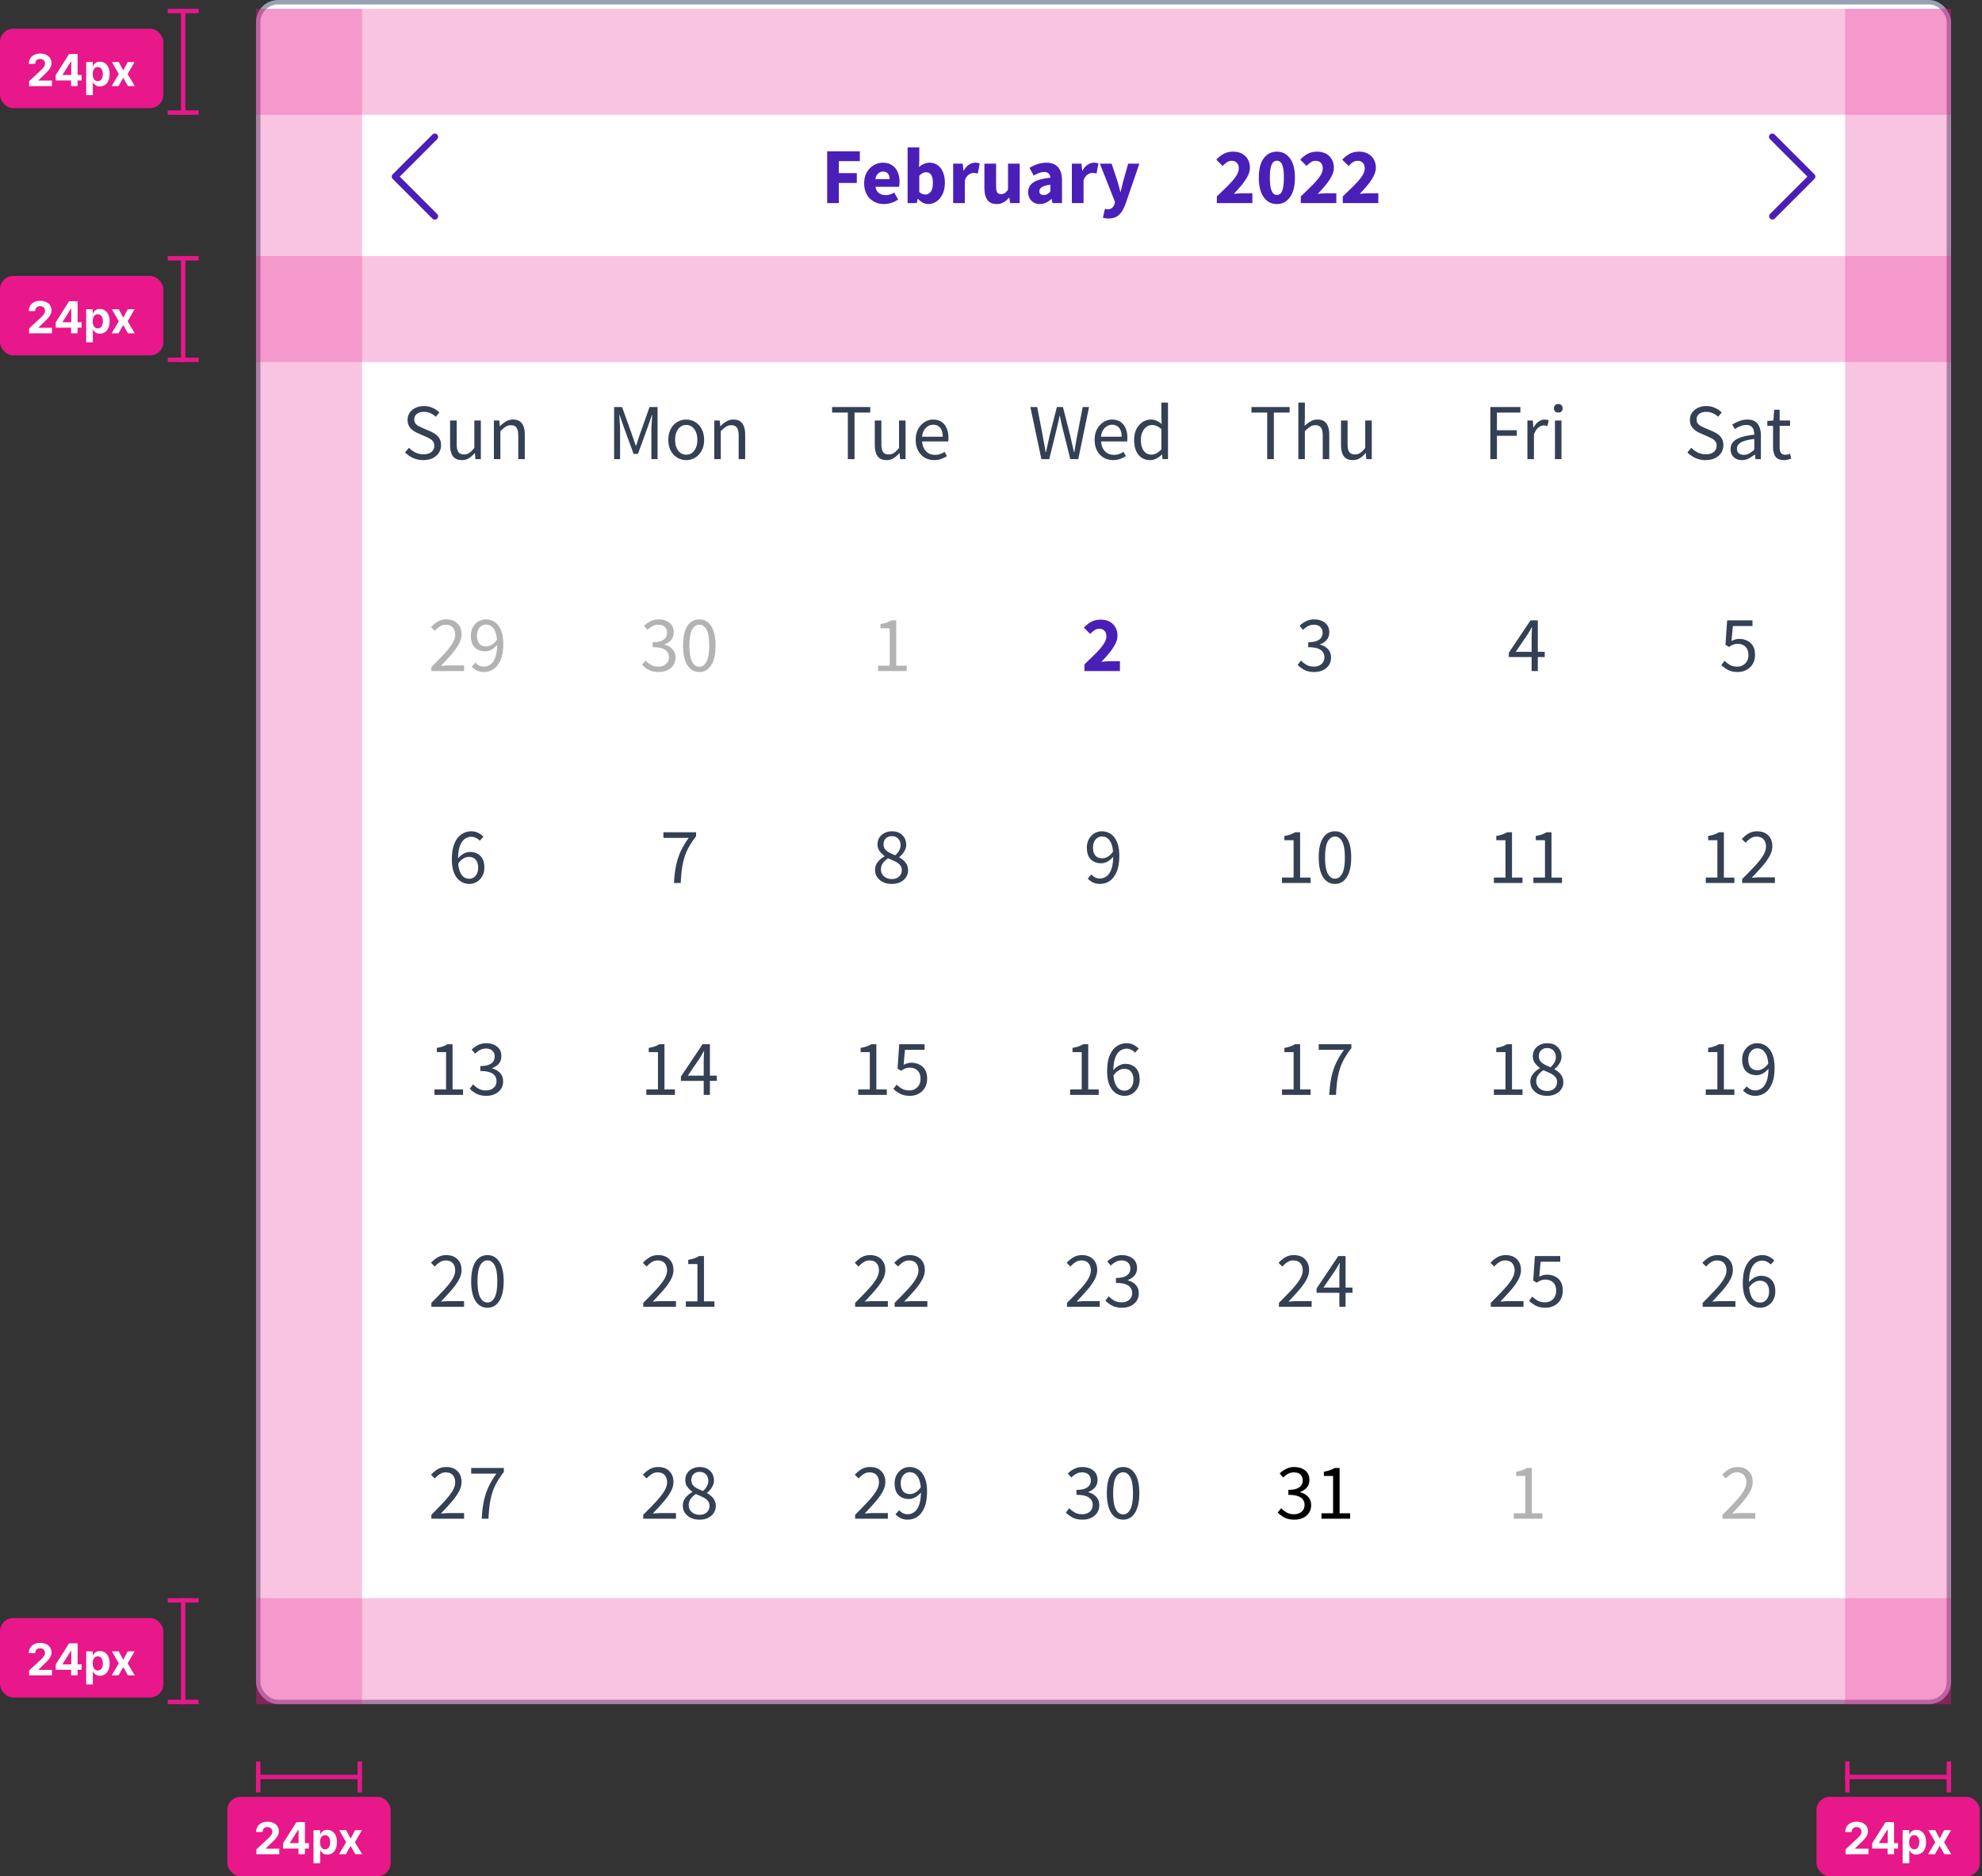 <svg width="449" height="425" viewBox="0 0 449 425" fill="none" xmlns="http://www.w3.org/2000/svg"><rect x="0" y="0" width="449" height="425" fill="#333333" stroke="none"/><rect x="58.5" y=".5" width="383" height="385" rx="4.5" fill="#fff"/><path fill-rule="evenodd" clip-rule="evenodd" d="M99.031 30.469a.75.75 0 0 1 0 1.062L90.561 40l8.47 8.469a.75.75 0 1 1-1.062 1.062l-9-9a.75.75 0 0 1 0-1.062l9-9a.751.751 0 0 1 1.062 0Z" fill="#4A1FB8"/><path d="M187.386 46V34.264h7.398v2.232h-4.752v2.718h4.068v2.232h-4.068V46h-2.646Zm12.903.216c-.852 0-1.62-.186-2.304-.558a4.078 4.078 0 0 1-1.62-1.602c-.396-.696-.594-1.536-.594-2.52 0-.972.198-1.806.594-2.502.408-.696.936-1.23 1.584-1.602a3.932 3.932 0 0 1 2.034-.576c.852 0 1.554.192 2.106.576.564.372.984.882 1.26 1.53.288.636.432 1.362.432 2.178a6.53 6.53 0 0 1-.108 1.17h-5.346c.12.648.39 1.128.81 1.44.42.3.924.45 1.512.45.636 0 1.278-.198 1.926-.594l.882 1.602a5.83 5.83 0 0 1-1.53.738c-.564.18-1.11.27-1.638.27Zm-1.98-5.652h3.222c0-.492-.12-.894-.36-1.206-.228-.324-.606-.486-1.134-.486-.408 0-.774.144-1.098.432-.324.276-.534.696-.63 1.26Zm11.98 5.652c-.396 0-.798-.096-1.206-.288a3.97 3.97 0 0 1-1.116-.882h-.072l-.216.954h-2.07V33.382h2.646v3.096l-.072 1.368a3.94 3.94 0 0 1 1.134-.72 3.01 3.01 0 0 1 1.224-.27c.72 0 1.344.186 1.872.558.528.372.93.9 1.206 1.584.288.672.432 1.464.432 2.376 0 1.02-.18 1.896-.54 2.628-.36.72-.828 1.272-1.404 1.656a3.241 3.241 0 0 1-1.818.558Zm-.612-2.16c.456 0 .846-.21 1.17-.63.324-.42.486-1.086.486-1.998 0-1.608-.516-2.412-1.548-2.412-.528 0-1.038.27-1.53.81v3.654c.24.216.48.366.72.45.24.084.474.126.702.126ZM215.928 46v-8.928h2.16l.18 1.566h.072c.324-.6.714-1.044 1.17-1.332.456-.3.912-.45 1.368-.45.252 0 .462.018.63.054.168.024.312.066.432.126l-.432 2.286a3.101 3.101 0 0 0-.972-.144c-.336 0-.69.126-1.062.378-.36.24-.66.66-.9 1.26V46h-2.646Zm9.854.216c-.972 0-1.68-.318-2.124-.954-.432-.648-.648-1.53-.648-2.646v-5.544h2.646v5.202c0 .636.09 1.08.27 1.332.18.24.462.36.846.36.336 0 .618-.078.846-.234.228-.156.474-.408.738-.756v-5.904h2.646V46h-2.16l-.198-1.242h-.054a4.81 4.81 0 0 1-1.224 1.062c-.444.264-.972.396-1.584.396Zm9.798 0c-.816 0-1.464-.258-1.944-.774-.48-.528-.72-1.17-.72-1.926 0-.936.396-1.668 1.188-2.196.792-.528 2.07-.882 3.834-1.062-.024-.396-.144-.708-.36-.936-.204-.24-.552-.36-1.044-.36-.372 0-.75.072-1.134.216a8.09 8.09 0 0 0-1.224.594l-.954-1.746a8.813 8.813 0 0 1 1.8-.846 6.333 6.333 0 0 1 2.016-.324c1.14 0 2.016.33 2.628.99.612.66.918 1.674.918 3.042V46h-2.16l-.18-.918h-.072a5.392 5.392 0 0 1-1.206.828 3.13 3.13 0 0 1-1.386.306Zm.9-2.052c.3 0 .558-.066.774-.198.228-.144.456-.33.684-.558v-1.566c-.936.12-1.584.312-1.944.576-.36.252-.54.552-.54.9 0 .288.09.504.27.648.192.132.444.198.756.198ZM242.822 46v-8.928h2.16l.18 1.566h.072c.324-.6.714-1.044 1.17-1.332.456-.3.912-.45 1.368-.45.252 0 .462.018.63.054.168.024.312.066.432.126l-.432 2.286a3.101 3.101 0 0 0-.972-.144c-.336 0-.69.126-1.062.378-.36.24-.66.66-.9 1.26V46h-2.646Zm8.285 3.492c-.264 0-.498-.018-.702-.054a7.604 7.604 0 0 1-.558-.126l.468-2.016c.084.012.18.03.288.054.108.036.21.054.306.054.444 0 .786-.108 1.026-.324.24-.216.42-.498.54-.846l.126-.468-3.438-8.694h2.664l1.278 3.834c.132.408.252.822.36 1.242.108.42.222.852.342 1.296h.072l.288-1.26c.108-.432.216-.858.324-1.278l1.08-3.834h2.538l-3.096 9.018c-.276.744-.582 1.368-.918 1.872-.336.516-.744.9-1.224 1.152-.468.252-1.056.378-1.764.378ZM275.666 46v-1.512c.972-.924 1.83-1.758 2.574-2.502.756-.756 1.344-1.446 1.764-2.07.42-.636.63-1.224.63-1.764 0-.564-.15-.99-.45-1.278-.288-.3-.678-.45-1.17-.45-.408 0-.78.12-1.116.36a5.77 5.77 0 0 0-.918.81l-1.44-1.422c.564-.6 1.14-1.05 1.728-1.35.588-.312 1.29-.468 2.106-.468.756 0 1.416.15 1.98.45a3.21 3.21 0 0 1 1.314 1.278c.324.54.486 1.176.486 1.908 0 .636-.18 1.29-.54 1.962-.348.66-.798 1.326-1.35 1.998-.552.66-1.14 1.314-1.764 1.962.288-.036.612-.066.972-.09.36-.036.672-.054.936-.054h2.304V46h-8.046Zm13.596.216c-1.224 0-2.214-.51-2.97-1.53-.744-1.02-1.116-2.502-1.116-4.446s.372-3.408 1.116-4.392c.756-.996 1.746-1.494 2.97-1.494 1.224 0 2.208.498 2.952 1.494.756.984 1.134 2.448 1.134 4.392 0 1.944-.378 3.426-1.134 4.446-.744 1.02-1.728 1.53-2.952 1.53Zm0-2.052c.3 0 .57-.108.81-.324.24-.228.426-.624.558-1.188.144-.564.216-1.368.216-2.412 0-1.044-.072-1.842-.216-2.394-.132-.552-.318-.93-.558-1.134a1.218 1.218 0 0 0-.81-.306c-.288 0-.552.102-.792.306-.24.204-.432.582-.576 1.134-.144.552-.216 1.35-.216 2.394s.072 1.848.216 2.412c.144.564.336.96.576 1.188.24.216.504.324.792.324ZM294.686 46v-1.512c.972-.924 1.83-1.758 2.574-2.502.756-.756 1.344-1.446 1.764-2.07.42-.636.63-1.224.63-1.764 0-.564-.15-.99-.45-1.278-.288-.3-.678-.45-1.17-.45-.408 0-.78.12-1.116.36a5.77 5.77 0 0 0-.918.81l-1.44-1.422c.564-.6 1.14-1.05 1.728-1.35.588-.312 1.29-.468 2.106-.468.756 0 1.416.15 1.98.45a3.21 3.21 0 0 1 1.314 1.278c.324.54.486 1.176.486 1.908 0 .636-.18 1.29-.54 1.962-.348.66-.798 1.326-1.35 1.998-.552.66-1.14 1.314-1.764 1.962.288-.036.612-.066.972-.09.36-.036.672-.054.936-.054h2.304V46h-8.046Zm9.509 0v-1.512c.972-.924 1.83-1.758 2.574-2.502.756-.756 1.344-1.446 1.764-2.07.42-.636.63-1.224.63-1.764 0-.564-.15-.99-.45-1.278-.288-.3-.678-.45-1.17-.45-.408 0-.78.12-1.116.36a5.77 5.77 0 0 0-.918.81l-1.44-1.422c.564-.6 1.14-1.05 1.728-1.35.588-.312 1.29-.468 2.106-.468.756 0 1.416.15 1.98.45a3.21 3.21 0 0 1 1.314 1.278c.324.54.486 1.176.486 1.908 0 .636-.18 1.29-.54 1.962-.348.66-.798 1.326-1.35 1.998-.552.66-1.14 1.314-1.764 1.962.288-.036.612-.066.972-.09.36-.036.672-.054.936-.054h2.304V46h-8.046Z" fill="#4A1FB8"/><path fill-rule="evenodd" clip-rule="evenodd" d="M400.969 30.469a.747.747 0 0 1 .818-.163.747.747 0 0 1 .244.163l9 9a.75.75 0 0 1 0 1.062l-9 9a.752.752 0 0 1-1.062-1.062L409.44 40l-8.471-8.469a.75.75 0 0 1 0-1.062Z" fill="#4A1FB8"/><path d="M95.896 104.216a5.65 5.65 0 0 1-2.304-.468 6.07 6.07 0 0 1-1.836-1.278l.9-1.044c.42.444.912.804 1.476 1.08.576.264 1.17.396 1.782.396.78 0 1.386-.174 1.818-.522.432-.36.648-.828.648-1.404 0-.408-.09-.732-.27-.972a2.073 2.073 0 0 0-.702-.612 10.774 10.774 0 0 0-.99-.504l-1.692-.738a6.426 6.426 0 0 1-1.116-.612 3.391 3.391 0 0 1-.918-.972c-.24-.396-.36-.882-.36-1.458 0-.6.156-1.134.468-1.602.324-.48.768-.852 1.332-1.116.564-.276 1.2-.414 1.908-.414s1.362.138 1.962.414c.6.264 1.11.612 1.53 1.044l-.81.972a4.022 4.022 0 0 0-1.206-.81c-.432-.204-.924-.306-1.476-.306-.66 0-1.194.156-1.602.468-.396.312-.594.732-.594 1.26 0 .372.096.684.288.936.204.24.456.438.756.594.3.156.606.3.918.432l1.674.72c.456.192.864.426 1.224.702.372.264.666.594.882.99.216.384.324.87.324 1.458 0 .624-.162 1.194-.486 1.71-.324.504-.786.906-1.386 1.206-.6.3-1.314.45-2.142.45Zm8.751 0c-.924 0-1.602-.288-2.034-.864-.432-.588-.648-1.44-.648-2.556v-5.544h1.494v5.346c0 .816.126 1.41.378 1.782.264.372.684.558 1.26.558a2.15 2.15 0 0 0 1.206-.342c.36-.24.744-.618 1.152-1.134v-6.21h1.476V104h-1.224l-.126-1.368h-.054c-.408.48-.84.864-1.296 1.152-.456.288-.984.432-1.584.432Zm7.235-.216v-8.748h1.224l.126 1.26h.054c.42-.42.864-.768 1.332-1.044a2.994 2.994 0 0 1 1.602-.432c.924 0 1.596.294 2.016.882.432.576.648 1.422.648 2.538V104h-1.476v-5.346c0-.816-.132-1.41-.396-1.782-.264-.372-.684-.558-1.26-.558-.444 0-.846.114-1.206.342-.348.228-.744.564-1.188 1.008V104h-1.476Zm27.238 0V92.192h1.8l2.268 6.3c.144.408.282.822.414 1.242l.432 1.224h.072c.144-.408.276-.816.396-1.224.132-.42.27-.834.414-1.242l2.232-6.3h1.818V104h-1.404v-6.498c0-.528.024-1.11.072-1.746.048-.648.09-1.23.126-1.746h-.072l-.936 2.682-2.232 6.12h-.99l-2.232-6.12-.936-2.682h-.072c.036.516.072 1.098.108 1.746.048.636.072 1.218.072 1.746V104h-1.35Zm16.336.216c-.708 0-1.374-.18-1.998-.54-.612-.36-1.11-.882-1.494-1.566-.372-.684-.558-1.506-.558-2.466 0-.984.186-1.818.558-2.502.384-.684.882-1.206 1.494-1.566.624-.36 1.29-.54 1.998-.54.72 0 1.386.18 1.998.54.612.36 1.104.882 1.476 1.566.384.684.576 1.518.576 2.502 0 .96-.192 1.782-.576 2.466-.372.684-.864 1.206-1.476 1.566a3.87 3.87 0 0 1-1.998.54Zm0-1.224c.756 0 1.362-.306 1.818-.918.468-.624.702-1.434.702-2.43 0-1.008-.234-1.824-.702-2.448-.456-.624-1.062-.936-1.818-.936-.744 0-1.35.312-1.818.936-.468.624-.702 1.44-.702 2.448 0 .996.234 1.806.702 2.43.468.612 1.074.918 1.818.918ZM161.81 104v-8.748h1.224l.126 1.26h.054c.42-.42.864-.768 1.332-1.044a2.994 2.994 0 0 1 1.602-.432c.924 0 1.596.294 2.016.882.432.576.648 1.422.648 2.538V104h-1.476v-5.346c0-.816-.132-1.41-.396-1.782-.264-.372-.684-.558-1.26-.558-.444 0-.846.114-1.206.342-.348.228-.744.564-1.188 1.008V104h-1.476Zm30.258 0V93.452h-3.564v-1.26h8.64v1.26h-3.564V104h-1.512Zm8.788.216c-.924 0-1.602-.288-2.034-.864-.432-.588-.648-1.44-.648-2.556v-5.544h1.494v5.346c0 .816.126 1.41.378 1.782.264.372.684.558 1.26.558a2.15 2.15 0 0 0 1.206-.342c.36-.24.744-.618 1.152-1.134v-6.21h1.476V104h-1.224l-.126-1.368h-.054c-.408.48-.84.864-1.296 1.152-.456.288-.984.432-1.584.432Zm10.781 0c-.78 0-1.488-.18-2.124-.54a4.008 4.008 0 0 1-1.512-1.584c-.372-.684-.558-1.5-.558-2.448 0-.96.186-1.782.558-2.466.384-.684.876-1.212 1.476-1.584.6-.372 1.23-.558 1.89-.558 1.116 0 1.974.372 2.574 1.116.612.744.918 1.74.918 2.988a6.1 6.1 0 0 1-.018.468c0 .144-.012.27-.036.378h-5.904c.06.924.348 1.662.864 2.214.528.552 1.212.828 2.052.828.42 0 .804-.06 1.152-.18.36-.132.702-.3 1.026-.504l.522.972c-.372.24-.798.45-1.278.63-.468.18-1.002.27-1.602.27Zm-2.754-5.292h4.68c0-.888-.192-1.56-.576-2.016-.372-.468-.9-.702-1.584-.702-.612 0-1.164.24-1.656.72-.48.468-.768 1.134-.864 1.998ZM235.916 104l-2.502-11.808h1.548l1.242 6.426c.108.636.222 1.272.342 1.908.12.636.234 1.272.342 1.908h.072c.132-.636.27-1.272.414-1.908.144-.648.282-1.284.414-1.908l1.638-6.426h1.368l1.638 6.426c.144.624.288 1.26.432 1.908l.432 1.908h.072l.324-1.908c.108-.648.222-1.284.342-1.908l1.242-6.426h1.44L244.268 104h-1.8l-1.782-7.11c-.108-.456-.21-.9-.306-1.332a67.114 67.114 0 0 0-.27-1.35h-.072c-.084.456-.18.906-.288 1.35-.108.432-.21.876-.306 1.332l-1.746 7.11h-1.782Zm16.256.216c-.78 0-1.488-.18-2.124-.54a4.008 4.008 0 0 1-1.512-1.584c-.372-.684-.558-1.5-.558-2.448 0-.96.186-1.782.558-2.466.384-.684.876-1.212 1.476-1.584.6-.372 1.23-.558 1.89-.558 1.116 0 1.974.372 2.574 1.116.612.744.918 1.74.918 2.988a6.1 6.1 0 0 1-.018.468c0 .144-.012.27-.036.378h-5.904c.06.924.348 1.662.864 2.214.528.552 1.212.828 2.052.828.42 0 .804-.06 1.152-.18.36-.132.702-.3 1.026-.504l.522.972c-.372.24-.798.45-1.278.63-.468.18-1.002.27-1.602.27Zm-2.754-5.292h4.68c0-.888-.192-1.56-.576-2.016-.372-.468-.9-.702-1.584-.702-.612 0-1.164.24-1.656.72-.48.468-.768 1.134-.864 1.998Zm11.126 5.292c-1.092 0-1.968-.396-2.628-1.188-.66-.804-.99-1.932-.99-3.384 0-.948.174-1.764.522-2.448.36-.696.828-1.23 1.404-1.602a3.443 3.443 0 0 1 1.872-.558c.504 0 .942.09 1.314.27.372.18.75.426 1.134.738l-.072-1.494v-3.366h1.494V104h-1.224l-.126-1.026h-.054c-.336.336-.732.63-1.188.882-.456.24-.942.36-1.458.36Zm.324-1.242c.768 0 1.512-.402 2.232-1.206v-4.572c-.372-.336-.732-.57-1.08-.702a2.624 2.624 0 0 0-1.044-.216 2.08 2.08 0 0 0-1.278.432c-.372.276-.672.666-.9 1.17-.228.492-.342 1.074-.342 1.746 0 1.044.21 1.866.63 2.466.42.588 1.014.882 1.782.882Zm26.2 1.026V93.452h-3.564v-1.26h8.64v1.26h-3.564V104h-1.512Zm7.058 0V91.184h1.476v3.492l-.054 1.8c.42-.396.858-.732 1.314-1.008a2.994 2.994 0 0 1 1.602-.432c.924 0 1.596.294 2.016.882.432.576.648 1.422.648 2.538V104h-1.476v-5.346c0-.816-.132-1.41-.396-1.782-.264-.372-.684-.558-1.26-.558-.444 0-.846.114-1.206.342-.348.228-.744.564-1.188 1.008V104h-1.476Zm12.347.216c-.924 0-1.602-.288-2.034-.864-.432-.588-.648-1.44-.648-2.556v-5.544h1.494v5.346c0 .816.126 1.41.378 1.782.264.372.684.558 1.26.558a2.15 2.15 0 0 0 1.206-.342c.36-.24.744-.618 1.152-1.134v-6.21h1.476V104h-1.224l-.126-1.368h-.054c-.408.48-.84.864-1.296 1.152-.456.288-.984.432-1.584.432ZM337.62 104V92.192h6.804v1.26h-5.31v3.996h4.5v1.26h-4.5V104h-1.494Zm8.399 0v-8.748h1.224l.126 1.584h.054c.3-.552.666-.99 1.098-1.314.432-.324.894-.486 1.386-.486.348 0 .66.06.936.18l-.288 1.296a3.329 3.329 0 0 0-.396-.108 2.35 2.35 0 0 0-.45-.036c-.372 0-.762.15-1.17.45-.396.3-.744.822-1.044 1.566V104h-1.476Zm6.24 0v-8.748h1.476V104h-1.476Zm.756-10.548c-.288 0-.528-.084-.72-.252-.18-.18-.27-.42-.27-.72 0-.288.09-.522.27-.702.192-.18.432-.27.72-.27s.522.09.702.27c.192.18.288.414.288.702 0 .3-.096.54-.288.72-.18.168-.414.252-.702.252Zm33.381 10.764a5.65 5.65 0 0 1-2.304-.468 6.07 6.07 0 0 1-1.836-1.278l.9-1.044c.42.444.912.804 1.476 1.08.576.264 1.17.396 1.782.396.78 0 1.386-.174 1.818-.522.432-.36.648-.828.648-1.404 0-.408-.09-.732-.27-.972a2.073 2.073 0 0 0-.702-.612 10.774 10.774 0 0 0-.99-.504l-1.692-.738a6.426 6.426 0 0 1-1.116-.612 3.391 3.391 0 0 1-.918-.972c-.24-.396-.36-.882-.36-1.458 0-.6.156-1.134.468-1.602.324-.48.768-.852 1.332-1.116.564-.276 1.2-.414 1.908-.414s1.362.138 1.962.414c.6.264 1.11.612 1.53 1.044l-.81.972a4.022 4.022 0 0 0-1.206-.81c-.432-.204-.924-.306-1.476-.306-.66 0-1.194.156-1.602.468-.396.312-.594.732-.594 1.26 0 .372.096.684.288.936.204.24.456.438.756.594.3.156.606.3.918.432l1.674.72c.456.192.864.426 1.224.702.372.264.666.594.882.99.216.384.324.87.324 1.458 0 .624-.162 1.194-.486 1.71-.324.504-.786.906-1.386 1.206-.6.3-1.314.45-2.142.45Zm8.211 0c-.732 0-1.344-.216-1.836-.648-.48-.444-.72-1.056-.72-1.836 0-.96.426-1.692 1.278-2.196.864-.516 2.226-.876 4.086-1.08a3.45 3.45 0 0 0-.162-1.062 1.523 1.523 0 0 0-.54-.81c-.252-.216-.618-.324-1.098-.324-.504 0-.978.096-1.422.288-.444.192-.84.408-1.188.648l-.576-1.026a9.08 9.08 0 0 1 1.494-.756 4.969 4.969 0 0 1 1.944-.378c1.068 0 1.842.33 2.322.99.48.648.72 1.518.72 2.61V104h-1.224l-.126-1.044h-.054c-.408.336-.858.63-1.35.882a3.28 3.28 0 0 1-1.548.378Zm.432-1.188c.42 0 .816-.102 1.188-.306a6.67 6.67 0 0 0 1.188-.864v-2.43c-1.452.18-2.472.45-3.06.81-.576.36-.864.822-.864 1.386 0 .492.15.852.45 1.08.3.216.666.324 1.098.324Zm9.13 1.188c-.936 0-1.59-.27-1.962-.81-.36-.54-.54-1.242-.54-2.106v-4.842h-1.296v-1.116l1.368-.09.18-2.448h1.242v2.448h2.358v1.206h-2.358v4.86c0 .54.096.96.288 1.26.204.288.558.432 1.062.432.156 0 .324-.024.504-.072l.486-.162.288 1.116c-.24.084-.504.156-.792.216a3.269 3.269 0 0 1-.828.108Z" fill="#344054"/><path d="M97.72 152v-.882c1.152-1.152 2.13-2.16 2.934-3.024.804-.876 1.416-1.662 1.836-2.358.42-.708.63-1.368.63-1.98 0-.66-.18-1.2-.54-1.62-.36-.42-.906-.63-1.638-.63-.48 0-.924.138-1.332.414-.408.264-.78.588-1.116.972l-.846-.846c.48-.528.99-.948 1.53-1.26.552-.324 1.2-.486 1.944-.486 1.068 0 1.908.312 2.52.936.612.612.918 1.428.918 2.448 0 .72-.204 1.452-.612 2.196-.396.732-.948 1.506-1.656 2.322-.696.804-1.5 1.68-2.412 2.628l.972-.072c.336-.024.654-.036.954-.036h3.33V152H97.72Zm10.333-8.01c0 .744.174 1.338.522 1.782.36.432.894.648 1.602.648.384 0 .786-.12 1.206-.36.432-.24.834-.63 1.206-1.17-.096-1.116-.36-1.962-.792-2.538-.432-.588-1.014-.882-1.746-.882-.552 0-1.026.234-1.422.702-.384.456-.576 1.062-.576 1.818Zm1.584 8.226c-.612 0-1.152-.114-1.62-.342a4.262 4.262 0 0 1-1.152-.864l.828-.936c.24.276.522.498.846.666.336.168.684.252 1.044.252.54 0 1.038-.156 1.494-.468.456-.312.822-.828 1.098-1.548.288-.72.438-1.692.45-2.916-.36.456-.78.816-1.26 1.08-.48.264-.96.396-1.44.396-.984 0-1.776-.294-2.376-.882-.588-.6-.882-1.488-.882-2.664 0-.732.156-1.374.468-1.926.312-.552.72-.984 1.224-1.296a3.21 3.21 0 0 1 1.692-.468c.756 0 1.434.204 2.034.612.6.408 1.068 1.02 1.404 1.836.348.816.522 1.842.522 3.078 0 1.536-.21 2.772-.63 3.708-.408.936-.942 1.62-1.602 2.052-.66.42-1.374.63-2.142.63Zm39.611 0c-.912 0-1.674-.162-2.286-.486-.612-.336-1.11-.714-1.494-1.134l.756-.972c.348.36.756.678 1.224.954.468.276 1.038.414 1.71.414.696 0 1.266-.192 1.71-.576.444-.384.666-.894.666-1.53 0-.456-.12-.852-.36-1.188-.228-.348-.612-.618-1.152-.81-.528-.192-1.248-.288-2.16-.288v-1.134c.816 0 1.458-.096 1.926-.288.48-.192.822-.45 1.026-.774.204-.324.306-.684.306-1.08 0-.564-.18-1.008-.54-1.332-.348-.324-.828-.486-1.44-.486-.48 0-.924.108-1.332.324a4.894 4.894 0 0 0-1.116.846l-.792-.936c.444-.42.936-.762 1.476-1.026.54-.276 1.146-.414 1.818-.414.996 0 1.818.258 2.466.774.648.504.972 1.218.972 2.142 0 .696-.192 1.266-.576 1.71-.384.444-.888.786-1.512 1.026v.072a3.41 3.41 0 0 1 1.764.99c.48.492.72 1.134.72 1.926 0 .672-.168 1.254-.504 1.746-.336.492-.792.87-1.368 1.134-.564.264-1.2.396-1.908.396Zm9.181 0c-1.152 0-2.058-.516-2.718-1.548-.648-1.044-.972-2.526-.972-4.446 0-1.932.324-3.402.972-4.41.66-1.008 1.566-1.512 2.718-1.512 1.14 0 2.034.504 2.682 1.512.66 1.008.99 2.478.99 4.41 0 1.92-.33 3.402-.99 4.446-.648 1.032-1.542 1.548-2.682 1.548Zm0-1.188c.672 0 1.212-.378 1.62-1.134.408-.768.612-1.992.612-3.672 0-1.68-.204-2.886-.612-3.618-.408-.744-.948-1.116-1.62-1.116-.672 0-1.218.372-1.638 1.116-.408.732-.612 1.938-.612 3.618s.204 2.904.612 3.672c.42.756.966 1.134 1.638 1.134Zm40.493.972v-1.224h2.628v-8.46h-2.088v-.954c.528-.096.984-.21 1.368-.342a5.81 5.81 0 0 0 1.062-.504h1.134v10.26h2.376V152h-6.48Z" fill="#000" fill-opacity=".3"/><path d="M245.666 152v-1.512c.972-.924 1.83-1.758 2.574-2.502.756-.756 1.344-1.446 1.764-2.07.42-.636.63-1.224.63-1.764 0-.564-.15-.99-.45-1.278-.288-.3-.678-.45-1.17-.45-.408 0-.78.12-1.116.36a5.77 5.77 0 0 0-.918.81l-1.44-1.422c.564-.6 1.14-1.05 1.728-1.35.588-.312 1.29-.468 2.106-.468.756 0 1.416.15 1.98.45a3.21 3.21 0 0 1 1.314 1.278c.324.54.486 1.176.486 1.908 0 .636-.18 1.29-.54 1.962-.348.66-.798 1.326-1.35 1.998-.552.66-1.14 1.314-1.764 1.962.288-.036.612-.066.972-.09.36-.036.672-.054.936-.054h2.304V152h-8.046Z" fill="#4A1FB8"/><path d="M297.748 152.216c-.912 0-1.674-.162-2.286-.486-.612-.336-1.11-.714-1.494-1.134l.756-.972c.348.36.756.678 1.224.954.468.276 1.038.414 1.71.414.696 0 1.266-.192 1.71-.576.444-.384.666-.894.666-1.53 0-.456-.12-.852-.36-1.188-.228-.348-.612-.618-1.152-.81-.528-.192-1.248-.288-2.16-.288v-1.134c.816 0 1.458-.096 1.926-.288.48-.192.822-.45 1.026-.774.204-.324.306-.684.306-1.08 0-.564-.18-1.008-.54-1.332-.348-.324-.828-.486-1.44-.486-.48 0-.924.108-1.332.324a4.894 4.894 0 0 0-1.116.846l-.792-.936c.444-.42.936-.762 1.476-1.026.54-.276 1.146-.414 1.818-.414.996 0 1.818.258 2.466.774.648.504.972 1.218.972 2.142 0 .696-.192 1.266-.576 1.71-.384.444-.888.786-1.512 1.026v.072a3.41 3.41 0 0 1 1.764.99c.48.492.72 1.134.72 1.926 0 .672-.168 1.254-.504 1.746-.336.492-.792.87-1.368 1.134-.564.264-1.2.396-1.908.396Zm45.624-4.572h3.6v-3.33c0-.312.012-.684.036-1.116.024-.432.042-.798.054-1.098h-.072c-.144.276-.294.546-.45.81-.156.264-.318.534-.486.81l-2.682 3.924Zm3.6 4.356v-3.168h-5.166v-.972l4.914-7.344h1.656v7.128h1.566v1.188h-1.566V152h-1.404Zm46.74.216c-.912 0-1.668-.162-2.268-.486-.6-.324-1.098-.684-1.494-1.08l.72-.972c.348.336.75.642 1.206.918.456.264 1.02.396 1.692.396.708 0 1.302-.234 1.782-.702.492-.48.738-1.122.738-1.926 0-.792-.222-1.41-.666-1.854-.444-.444-1.038-.666-1.782-.666-.396 0-.738.06-1.026.18a6.43 6.43 0 0 0-.936.522l-.792-.504.378-5.526h5.742v1.278h-4.446l-.306 3.402c.276-.144.552-.258.828-.342.276-.084.588-.126.936-.126.66 0 1.254.132 1.782.396.54.252.972.642 1.296 1.17.324.528.486 1.206.486 2.034 0 .828-.186 1.536-.558 2.124a3.563 3.563 0 0 1-1.422 1.314 4.1 4.1 0 0 1-1.89.45Zm-287.514 41.88c-.372 0-.774.12-1.206.36-.432.24-.828.624-1.188 1.152.096 1.116.354 1.968.774 2.556.432.588 1.014.882 1.746.882.564 0 1.038-.228 1.422-.684.384-.468.576-1.08.576-1.836 0-.744-.18-1.332-.54-1.764-.348-.444-.876-.666-1.584-.666Zm.126 6.12a3.504 3.504 0 0 1-2.016-.612c-.6-.408-1.074-1.02-1.422-1.836-.348-.828-.522-1.854-.522-3.078 0-1.536.204-2.772.612-3.708.42-.936.96-1.614 1.62-2.034a3.894 3.894 0 0 1 2.142-.648c.624 0 1.158.12 1.602.36.456.228.846.516 1.17.864l-.828.918a2.382 2.382 0 0 0-.846-.648 2.307 2.307 0 0 0-1.044-.252 2.51 2.51 0 0 0-1.476.468c-.444.3-.81.81-1.098 1.53-.276.708-.426 1.668-.45 2.88.36-.444.78-.792 1.26-1.044.48-.264.954-.396 1.422-.396.996 0 1.788.3 2.376.9.6.588.9 1.47.9 2.646 0 .732-.156 1.374-.468 1.926a3.486 3.486 0 0 1-1.242 1.296 3.15 3.15 0 0 1-1.692.468Zm46.362-.216c.072-1.44.222-2.73.45-3.87.24-1.152.588-2.232 1.044-3.24a18.362 18.362 0 0 1 1.836-3.096h-5.724v-1.278h7.398v.918a17.15 17.15 0 0 0-1.674 2.502 12.253 12.253 0 0 0-1.008 2.412c-.24.804-.42 1.668-.54 2.592a35.85 35.85 0 0 0-.252 3.06h-1.53Zm49.314.216c-.72 0-1.362-.132-1.926-.396a3.477 3.477 0 0 1-1.35-1.134 2.83 2.83 0 0 1-.486-1.62c0-.504.102-.948.306-1.332.216-.396.486-.738.81-1.026.336-.3.684-.546 1.044-.738v-.072c-.42-.3-.792-.666-1.116-1.098-.324-.432-.486-.948-.486-1.548 0-.588.144-1.104.432-1.548a2.858 2.858 0 0 1 1.17-1.026 3.58 3.58 0 0 1 1.656-.378c.996 0 1.782.288 2.358.864.588.576.882 1.308.882 2.196 0 .396-.084.774-.252 1.134a4.622 4.622 0 0 1-.612.954c-.24.276-.48.504-.72.684v.072c.348.192.672.42.972.684.3.264.546.582.738.954.192.36.288.798.288 1.314 0 .564-.156 1.08-.468 1.548-.3.468-.732.84-1.296 1.116-.552.264-1.2.396-1.944.396Zm.81-6.48c.384-.348.678-.714.882-1.098.216-.384.324-.786.324-1.206 0-.564-.174-1.044-.522-1.44-.348-.396-.84-.594-1.476-.594-.528 0-.972.168-1.332.504-.348.336-.522.786-.522 1.35 0 .456.12.834.36 1.134.252.3.582.558.99.774.408.204.84.396 1.296.576Zm-.774 5.382c.672 0 1.212-.186 1.62-.558.42-.384.63-.87.63-1.458 0-.492-.144-.894-.432-1.206-.288-.312-.672-.582-1.152-.81a20.83 20.83 0 0 0-1.53-.666c-.456.3-.84.66-1.152 1.08-.3.42-.45.894-.45 1.422 0 .636.234 1.164.702 1.584.48.408 1.068.612 1.764.612Zm45.57-7.128c0 .744.174 1.338.522 1.782.36.432.894.648 1.602.648.384 0 .786-.12 1.206-.36.432-.24.834-.63 1.206-1.17-.096-1.116-.36-1.962-.792-2.538-.432-.588-1.014-.882-1.746-.882-.552 0-1.026.234-1.422.702-.384.456-.576 1.062-.576 1.818Zm1.584 8.226c-.612 0-1.152-.114-1.62-.342a4.262 4.262 0 0 1-1.152-.864l.828-.936c.24.276.522.498.846.666.336.168.684.252 1.044.252.54 0 1.038-.156 1.494-.468.456-.312.822-.828 1.098-1.548.288-.72.438-1.692.45-2.916-.36.456-.78.816-1.26 1.08-.48.264-.96.396-1.44.396-.984 0-1.776-.294-2.376-.882-.588-.6-.882-1.488-.882-2.664 0-.732.156-1.374.468-1.926.312-.552.72-.984 1.224-1.296a3.21 3.21 0 0 1 1.692-.468c.756 0 1.434.204 2.034.612.6.408 1.068 1.02 1.404 1.836.348.816.522 1.842.522 3.078 0 1.536-.21 2.772-.63 3.708-.408.936-.942 1.62-1.602 2.052-.66.42-1.374.63-2.142.63Zm41.232-.216v-1.224h2.628v-8.46h-2.088v-.954c.528-.096.984-.21 1.368-.342a5.81 5.81 0 0 0 1.062-.504h1.134v10.26h2.376V200h-6.48Zm12.007.216c-1.152 0-2.058-.516-2.718-1.548-.648-1.044-.972-2.526-.972-4.446 0-1.932.324-3.402.972-4.41.66-1.008 1.566-1.512 2.718-1.512 1.14 0 2.034.504 2.682 1.512.66 1.008.99 2.478.99 4.41 0 1.92-.33 3.402-.99 4.446-.648 1.032-1.542 1.548-2.682 1.548Zm0-1.188c.672 0 1.212-.378 1.62-1.134.408-.768.612-1.992.612-3.672 0-1.68-.204-2.886-.612-3.618-.408-.744-.948-1.116-1.62-1.116-.672 0-1.218.372-1.638 1.116-.408.732-.612 1.938-.612 3.618s.204 2.904.612 3.672c.42.756.966 1.134 1.638 1.134Zm35.993.972v-1.224h2.628v-8.46h-2.088v-.954c.528-.096.984-.21 1.368-.342a5.81 5.81 0 0 0 1.062-.504h1.134v10.26h2.376V200h-6.48Zm8.947 0v-1.224h2.628v-8.46h-2.088v-.954c.528-.096.984-.21 1.368-.342a5.81 5.81 0 0 0 1.062-.504h1.134v10.26h2.376V200h-6.48Zm39.053 0v-1.224h2.628v-8.46h-2.088v-.954c.528-.096.984-.21 1.368-.342a5.81 5.81 0 0 0 1.062-.504h1.134v10.26h2.376V200h-6.48Zm8.245 0v-.882c1.152-1.152 2.13-2.16 2.934-3.024.804-.876 1.416-1.662 1.836-2.358.42-.708.63-1.368.63-1.98 0-.66-.18-1.2-.54-1.62-.36-.42-.906-.63-1.638-.63-.48 0-.924.138-1.332.414-.408.264-.78.588-1.116.972l-.846-.846c.48-.528.99-.948 1.53-1.26.552-.324 1.2-.486 1.944-.486 1.068 0 1.908.312 2.52.936.612.612.918 1.428.918 2.448 0 .72-.204 1.452-.612 2.196-.396.732-.948 1.506-1.656 2.322-.696.804-1.5 1.68-2.412 2.628l.972-.072c.336-.024.654-.036.954-.036h3.33V200h-7.416ZM98.422 248v-1.224h2.628v-8.46h-2.088v-.954c.528-.096.984-.21 1.368-.342a5.81 5.81 0 0 0 1.062-.504h1.134v10.26h2.376V248h-6.48Zm11.773.216c-.912 0-1.674-.162-2.286-.486-.612-.336-1.11-.714-1.494-1.134l.756-.972c.348.36.756.678 1.224.954.468.276 1.038.414 1.71.414.696 0 1.266-.192 1.71-.576.444-.384.666-.894.666-1.53 0-.456-.12-.852-.36-1.188-.228-.348-.612-.618-1.152-.81-.528-.192-1.248-.288-2.16-.288v-1.134c.816 0 1.458-.096 1.926-.288.48-.192.822-.45 1.026-.774.204-.324.306-.684.306-1.08 0-.564-.18-1.008-.54-1.332-.348-.324-.828-.486-1.44-.486-.48 0-.924.108-1.332.324a4.894 4.894 0 0 0-1.116.846l-.792-.936c.444-.42.936-.762 1.476-1.026.54-.276 1.146-.414 1.818-.414.996 0 1.818.258 2.466.774.648.504.972 1.218.972 2.142 0 .696-.192 1.266-.576 1.71-.384.444-.888.786-1.512 1.026v.072a3.41 3.41 0 0 1 1.764.99c.48.492.72 1.134.72 1.926 0 .672-.168 1.254-.504 1.746-.336.492-.792.87-1.368 1.134-.564.264-1.2.396-1.908.396Zm36.227-.216v-1.224h2.628v-8.46h-2.088v-.954c.528-.096.984-.21 1.368-.342a5.81 5.81 0 0 0 1.062-.504h1.134v10.26h2.376V248h-6.48Zm9.397-4.356h3.6v-3.33c0-.312.012-.684.036-1.116.024-.432.042-.798.054-1.098h-.072c-.144.276-.294.546-.45.81-.156.264-.318.534-.486.81l-2.682 3.924Zm3.6 4.356v-3.168h-5.166v-.972l4.914-7.344h1.656v7.128h1.566v1.188h-1.566V248h-1.404Zm35.003 0v-1.224h2.628v-8.46h-2.088v-.954c.528-.096.984-.21 1.368-.342a5.81 5.81 0 0 0 1.062-.504h1.134v10.26h2.376V248h-6.48Zm11.737.216c-.912 0-1.668-.162-2.268-.486-.6-.324-1.098-.684-1.494-1.08l.72-.972c.348.336.75.642 1.206.918.456.264 1.02.396 1.692.396.708 0 1.302-.234 1.782-.702.492-.48.738-1.122.738-1.926 0-.792-.222-1.41-.666-1.854-.444-.444-1.038-.666-1.782-.666-.396 0-.738.06-1.026.18a6.43 6.43 0 0 0-.936.522l-.792-.504.378-5.526h5.742v1.278h-4.446l-.306 3.402c.276-.144.552-.258.828-.342.276-.084.588-.126.936-.126.66 0 1.254.132 1.782.396.54.252.972.642 1.296 1.17.324.528.486 1.206.486 2.034 0 .828-.186 1.536-.558 2.124a3.563 3.563 0 0 1-1.422 1.314 4.1 4.1 0 0 1-1.89.45Zm36.263-.216v-1.224h2.628v-8.46h-2.088v-.954c.528-.096.984-.21 1.368-.342a5.81 5.81 0 0 0 1.062-.504h1.134v10.26h2.376V248h-6.48Zm12.223-5.904c-.372 0-.774.12-1.206.36-.432.24-.828.624-1.188 1.152.096 1.116.354 1.968.774 2.556.432.588 1.014.882 1.746.882.564 0 1.038-.228 1.422-.684.384-.468.576-1.08.576-1.836 0-.744-.18-1.332-.54-1.764-.348-.444-.876-.666-1.584-.666Zm.126 6.12a3.504 3.504 0 0 1-2.016-.612c-.6-.408-1.074-1.02-1.422-1.836-.348-.828-.522-1.854-.522-3.078 0-1.536.204-2.772.612-3.708.42-.936.96-1.614 1.62-2.034a3.894 3.894 0 0 1 2.142-.648c.624 0 1.158.12 1.602.36.456.228.846.516 1.17.864l-.828.918a2.382 2.382 0 0 0-.846-.648 2.307 2.307 0 0 0-1.044-.252 2.51 2.51 0 0 0-1.476.468c-.444.3-.81.81-1.098 1.53-.276.708-.426 1.668-.45 2.88.36-.444.78-.792 1.26-1.044.48-.264.954-.396 1.422-.396.996 0 1.788.3 2.376.9.6.588.9 1.47.9 2.646 0 .732-.156 1.374-.468 1.926a3.486 3.486 0 0 1-1.242 1.296 3.15 3.15 0 0 1-1.692.468Zm35.651-.216v-1.224h2.628v-8.46h-2.088v-.954c.528-.096.984-.21 1.368-.342a5.81 5.81 0 0 0 1.062-.504h1.134v10.26h2.376V248h-6.48Zm10.711 0c.072-1.44.222-2.73.45-3.87.24-1.152.588-2.232 1.044-3.24a18.362 18.362 0 0 1 1.836-3.096h-5.724v-1.278h7.398v.918a17.15 17.15 0 0 0-1.674 2.502 12.253 12.253 0 0 0-1.008 2.412c-.24.804-.42 1.668-.54 2.592a35.85 35.85 0 0 0-.252 3.06h-1.53Zm37.289 0v-1.224h2.628v-8.46h-2.088v-.954c.528-.096.984-.21 1.368-.342a5.81 5.81 0 0 0 1.062-.504h1.134v10.26h2.376V248h-6.48Zm12.025.216c-.72 0-1.362-.132-1.926-.396a3.477 3.477 0 0 1-1.35-1.134 2.83 2.83 0 0 1-.486-1.62c0-.504.102-.948.306-1.332.216-.396.486-.738.81-1.026.336-.3.684-.546 1.044-.738v-.072c-.42-.3-.792-.666-1.116-1.098-.324-.432-.486-.948-.486-1.548 0-.588.144-1.104.432-1.548a2.858 2.858 0 0 1 1.17-1.026 3.58 3.58 0 0 1 1.656-.378c.996 0 1.782.288 2.358.864.588.576.882 1.308.882 2.196 0 .396-.084.774-.252 1.134a4.622 4.622 0 0 1-.612.954c-.24.276-.48.504-.72.684v.072c.348.192.672.42.972.684.3.264.546.582.738.954.192.36.288.798.288 1.314 0 .564-.156 1.08-.468 1.548-.3.468-.732.84-1.296 1.116-.552.264-1.2.396-1.944.396Zm.81-6.48c.384-.348.678-.714.882-1.098.216-.384.324-.786.324-1.206 0-.564-.174-1.044-.522-1.44-.348-.396-.84-.594-1.476-.594-.528 0-.972.168-1.332.504-.348.336-.522.786-.522 1.35 0 .456.12.834.36 1.134.252.3.582.558.99.774.408.204.84.396 1.296.576Zm-.774 5.382c.672 0 1.212-.186 1.62-.558.42-.384.63-.87.63-1.458 0-.492-.144-.894-.432-1.206-.288-.312-.672-.582-1.152-.81a20.83 20.83 0 0 0-1.53-.666c-.456.3-.84.66-1.152 1.08-.3.42-.45.894-.45 1.422 0 .636.234 1.164.702 1.584.48.408 1.068.612 1.764.612Zm35.939.882v-1.224h2.628v-8.46h-2.088v-.954c.528-.096.984-.21 1.368-.342a5.81 5.81 0 0 0 1.062-.504h1.134v10.26h2.376V248h-6.48Zm9.631-8.01c0 .744.174 1.338.522 1.782.36.432.894.648 1.602.648.384 0 .786-.12 1.206-.36.432-.24.834-.63 1.206-1.17-.096-1.116-.36-1.962-.792-2.538-.432-.588-1.014-.882-1.746-.882-.552 0-1.026.234-1.422.702-.384.456-.576 1.062-.576 1.818Zm1.584 8.226c-.612 0-1.152-.114-1.62-.342a4.262 4.262 0 0 1-1.152-.864l.828-.936c.24.276.522.498.846.666.336.168.684.252 1.044.252.54 0 1.038-.156 1.494-.468.456-.312.822-.828 1.098-1.548.288-.72.438-1.692.45-2.916-.36.456-.78.816-1.26 1.08-.48.264-.96.396-1.44.396-.984 0-1.776-.294-2.376-.882-.588-.6-.882-1.488-.882-2.664 0-.732.156-1.374.468-1.926.312-.552.72-.984 1.224-1.296a3.21 3.21 0 0 1 1.692-.468c.756 0 1.434.204 2.034.612.6.408 1.068 1.02 1.404 1.836.348.816.522 1.842.522 3.078 0 1.536-.21 2.772-.63 3.708-.408.936-.942 1.62-1.602 2.052-.66.42-1.374.63-2.142.63ZM97.72 296v-.882c1.152-1.152 2.13-2.16 2.934-3.024.804-.876 1.416-1.662 1.836-2.358.42-.708.63-1.368.63-1.98 0-.66-.18-1.2-.54-1.62-.36-.42-.906-.63-1.638-.63-.48 0-.924.138-1.332.414-.408.264-.78.588-1.116.972l-.846-.846c.48-.528.99-.948 1.53-1.26.552-.324 1.2-.486 1.944-.486 1.068 0 1.908.312 2.52.936.612.612.918 1.428.918 2.448 0 .72-.204 1.452-.612 2.196-.396.732-.948 1.506-1.656 2.322-.696.804-1.5 1.68-2.412 2.628l.972-.072c.336-.024.654-.036.954-.036h3.33V296H97.72Zm12.709.216c-1.152 0-2.058-.516-2.718-1.548-.648-1.044-.972-2.526-.972-4.446 0-1.932.324-3.402.972-4.41.66-1.008 1.566-1.512 2.718-1.512 1.14 0 2.034.504 2.682 1.512.66 1.008.99 2.478.99 4.41 0 1.92-.33 3.402-.99 4.446-.648 1.032-1.542 1.548-2.682 1.548Zm0-1.188c.672 0 1.212-.378 1.62-1.134.408-.768.612-1.992.612-3.672 0-1.68-.204-2.886-.612-3.618-.408-.744-.948-1.116-1.62-1.116-.672 0-1.218.372-1.638 1.116-.408.732-.612 1.938-.612 3.618s.204 2.904.612 3.672c.42.756.966 1.134 1.638 1.134Zm35.291.972v-.882c1.152-1.152 2.13-2.16 2.934-3.024.804-.876 1.416-1.662 1.836-2.358.42-.708.63-1.368.63-1.98 0-.66-.18-1.2-.54-1.62-.36-.42-.906-.63-1.638-.63-.48 0-.924.138-1.332.414-.408.264-.78.588-1.116.972l-.846-.846c.48-.528.99-.948 1.53-1.26.552-.324 1.2-.486 1.944-.486 1.068 0 1.908.312 2.52.936.612.612.918 1.428.918 2.448 0 .72-.204 1.452-.612 2.196-.396.732-.948 1.506-1.656 2.322-.696.804-1.5 1.68-2.412 2.628l.972-.072c.336-.024.654-.036.954-.036h3.33V296h-7.416Zm9.649 0v-1.224h2.628v-8.46h-2.088v-.954c.528-.096.984-.21 1.368-.342a5.81 5.81 0 0 0 1.062-.504h1.134v10.26h2.376V296h-6.48Zm38.351 0v-.882c1.152-1.152 2.13-2.16 2.934-3.024.804-.876 1.416-1.662 1.836-2.358.42-.708.63-1.368.63-1.98 0-.66-.18-1.2-.54-1.62-.36-.42-.906-.63-1.638-.63-.48 0-.924.138-1.332.414-.408.264-.78.588-1.116.972l-.846-.846c.48-.528.99-.948 1.53-1.26.552-.324 1.2-.486 1.944-.486 1.068 0 1.908.312 2.52.936.612.612.918 1.428.918 2.448 0 .72-.204 1.452-.612 2.196-.396.732-.948 1.506-1.656 2.322-.696.804-1.5 1.68-2.412 2.628l.972-.072c.336-.024.654-.036.954-.036h3.33V296h-7.416Zm8.947 0v-.882c1.152-1.152 2.13-2.16 2.934-3.024.804-.876 1.416-1.662 1.836-2.358.42-.708.63-1.368.63-1.98 0-.66-.18-1.2-.54-1.62-.36-.42-.906-.63-1.638-.63-.48 0-.924.138-1.332.414-.408.264-.78.588-1.116.972l-.846-.846c.48-.528.99-.948 1.53-1.26.552-.324 1.2-.486 1.944-.486 1.068 0 1.908.312 2.52.936.612.612.918 1.428.918 2.448 0 .72-.204 1.452-.612 2.196-.396.732-.948 1.506-1.656 2.322-.696.804-1.5 1.68-2.412 2.628l.972-.072c.336-.024.654-.036.954-.036h3.33V296h-7.416Zm39.053 0v-.882c1.152-1.152 2.13-2.16 2.934-3.024.804-.876 1.416-1.662 1.836-2.358.42-.708.63-1.368.63-1.98 0-.66-.18-1.2-.54-1.62-.36-.42-.906-.63-1.638-.63-.48 0-.924.138-1.332.414-.408.264-.78.588-1.116.972l-.846-.846c.48-.528.99-.948 1.53-1.26.552-.324 1.2-.486 1.944-.486 1.068 0 1.908.312 2.52.936.612.612.918 1.428.918 2.448 0 .72-.204 1.452-.612 2.196-.396.732-.948 1.506-1.656 2.322-.696.804-1.5 1.68-2.412 2.628l.972-.072c.336-.024.654-.036.954-.036h3.33V296h-7.416Zm12.475.216c-.912 0-1.674-.162-2.286-.486-.612-.336-1.11-.714-1.494-1.134l.756-.972c.348.36.756.678 1.224.954.468.276 1.038.414 1.71.414.696 0 1.266-.192 1.71-.576.444-.384.666-.894.666-1.53 0-.456-.12-.852-.36-1.188-.228-.348-.612-.618-1.152-.81-.528-.192-1.248-.288-2.16-.288v-1.134c.816 0 1.458-.096 1.926-.288.48-.192.822-.45 1.026-.774.204-.324.306-.684.306-1.08 0-.564-.18-1.008-.54-1.332-.348-.324-.828-.486-1.44-.486-.48 0-.924.108-1.332.324a4.894 4.894 0 0 0-1.116.846l-.792-.936c.444-.42.936-.762 1.476-1.026.54-.276 1.146-.414 1.818-.414.996 0 1.818.258 2.466.774.648.504.972 1.218.972 2.142 0 .696-.192 1.266-.576 1.71-.384.444-.888.786-1.512 1.026v.072a3.41 3.41 0 0 1 1.764.99c.48.492.72 1.134.72 1.926 0 .672-.168 1.254-.504 1.746-.336.492-.792.87-1.368 1.134-.564.264-1.2.396-1.908.396ZM289.72 296v-.882c1.152-1.152 2.13-2.16 2.934-3.024.804-.876 1.416-1.662 1.836-2.358.42-.708.63-1.368.63-1.98 0-.66-.18-1.2-.54-1.62-.36-.42-.906-.63-1.638-.63-.48 0-.924.138-1.332.414-.408.264-.78.588-1.116.972l-.846-.846c.48-.528.99-.948 1.53-1.26.552-.324 1.2-.486 1.944-.486 1.068 0 1.908.312 2.52.936.612.612.918 1.428.918 2.448 0 .72-.204 1.452-.612 2.196-.396.732-.948 1.506-1.656 2.322-.696.804-1.5 1.68-2.412 2.628l.972-.072c.336-.024.654-.036.954-.036h3.33V296h-7.416Zm10.099-4.356h3.6v-3.33c0-.312.012-.684.036-1.116.024-.432.042-.798.054-1.098h-.072c-.144.276-.294.546-.45.81-.156.264-.318.534-.486.81l-2.682 3.924Zm3.6 4.356v-3.168h-5.166v-.972l4.914-7.344h1.656v7.128h1.566v1.188h-1.566V296h-1.404Zm34.301 0v-.882c1.152-1.152 2.13-2.16 2.934-3.024.804-.876 1.416-1.662 1.836-2.358.42-.708.63-1.368.63-1.98 0-.66-.18-1.2-.54-1.62-.36-.42-.906-.63-1.638-.63-.48 0-.924.138-1.332.414-.408.264-.78.588-1.116.972l-.846-.846c.48-.528.99-.948 1.53-1.26.552-.324 1.2-.486 1.944-.486 1.068 0 1.908.312 2.52.936.612.612.918 1.428.918 2.448 0 .72-.204 1.452-.612 2.196-.396.732-.948 1.506-1.656 2.322-.696.804-1.5 1.68-2.412 2.628l.972-.072c.336-.024.654-.036.954-.036h3.33V296h-7.416Zm12.439.216c-.912 0-1.668-.162-2.268-.486-.6-.324-1.098-.684-1.494-1.08l.72-.972c.348.336.75.642 1.206.918.456.264 1.02.396 1.692.396.708 0 1.302-.234 1.782-.702.492-.48.738-1.122.738-1.926 0-.792-.222-1.41-.666-1.854-.444-.444-1.038-.666-1.782-.666-.396 0-.738.06-1.026.18a6.43 6.43 0 0 0-.936.522l-.792-.504.378-5.526h5.742v1.278h-4.446l-.306 3.402c.276-.144.552-.258.828-.342.276-.084.588-.126.936-.126.66 0 1.254.132 1.782.396.54.252.972.642 1.296 1.17.324.528.486 1.206.486 2.034 0 .828-.186 1.536-.558 2.124a3.563 3.563 0 0 1-1.422 1.314 4.1 4.1 0 0 1-1.89.45ZM385.72 296v-.882c1.152-1.152 2.13-2.16 2.934-3.024.804-.876 1.416-1.662 1.836-2.358.42-.708.63-1.368.63-1.98 0-.66-.18-1.2-.54-1.62-.36-.42-.906-.63-1.638-.63-.48 0-.924.138-1.332.414-.408.264-.78.588-1.116.972l-.846-.846c.48-.528.99-.948 1.53-1.26.552-.324 1.2-.486 1.944-.486 1.068 0 1.908.312 2.52.936.612.612.918 1.428.918 2.448 0 .72-.204 1.452-.612 2.196-.396.732-.948 1.506-1.656 2.322-.696.804-1.5 1.68-2.412 2.628l.972-.072c.336-.024.654-.036.954-.036h3.33V296h-7.416Zm12.925-5.904c-.372 0-.774.12-1.206.36-.432.24-.828.624-1.188 1.152.096 1.116.354 1.968.774 2.556.432.588 1.014.882 1.746.882.564 0 1.038-.228 1.422-.684.384-.468.576-1.08.576-1.836 0-.744-.18-1.332-.54-1.764-.348-.444-.876-.666-1.584-.666Zm.126 6.12a3.504 3.504 0 0 1-2.016-.612c-.6-.408-1.074-1.02-1.422-1.836-.348-.828-.522-1.854-.522-3.078 0-1.536.204-2.772.612-3.708.42-.936.96-1.614 1.62-2.034a3.894 3.894 0 0 1 2.142-.648c.624 0 1.158.12 1.602.36.456.228.846.516 1.17.864l-.828.918a2.382 2.382 0 0 0-.846-.648 2.307 2.307 0 0 0-1.044-.252 2.51 2.51 0 0 0-1.476.468c-.444.3-.81.81-1.098 1.53-.276.708-.426 1.668-.45 2.88.36-.444.78-.792 1.26-1.044.48-.264.954-.396 1.422-.396.996 0 1.788.3 2.376.9.6.588.9 1.47.9 2.646 0 .732-.156 1.374-.468 1.926a3.486 3.486 0 0 1-1.242 1.296 3.15 3.15 0 0 1-1.692.468ZM97.72 344v-.882c1.152-1.152 2.13-2.16 2.934-3.024.804-.876 1.416-1.662 1.836-2.358.42-.708.63-1.368.63-1.98 0-.66-.18-1.2-.54-1.62-.36-.42-.906-.63-1.638-.63-.48 0-.924.138-1.332.414-.408.264-.78.588-1.116.972l-.846-.846c.48-.528.99-.948 1.53-1.26.552-.324 1.2-.486 1.944-.486 1.068 0 1.908.312 2.52.936.612.612.918 1.428.918 2.448 0 .72-.204 1.452-.612 2.196-.396.732-.948 1.506-1.656 2.322-.696.804-1.5 1.68-2.412 2.628l.972-.072c.336-.024.654-.036.954-.036h3.33V344H97.72Zm11.413 0c.072-1.44.222-2.73.45-3.87.24-1.152.588-2.232 1.044-3.24a18.362 18.362 0 0 1 1.836-3.096h-5.724v-1.278h7.398v.918a17.15 17.15 0 0 0-1.674 2.502 12.253 12.253 0 0 0-1.008 2.412c-.24.804-.42 1.668-.54 2.592a35.85 35.85 0 0 0-.252 3.06h-1.53Zm36.587 0v-.882c1.152-1.152 2.13-2.16 2.934-3.024.804-.876 1.416-1.662 1.836-2.358.42-.708.63-1.368.63-1.98 0-.66-.18-1.2-.54-1.62-.36-.42-.906-.63-1.638-.63-.48 0-.924.138-1.332.414-.408.264-.78.588-1.116.972l-.846-.846c.48-.528.99-.948 1.53-1.26.552-.324 1.2-.486 1.944-.486 1.068 0 1.908.312 2.52.936.612.612.918 1.428.918 2.448 0 .72-.204 1.452-.612 2.196-.396.732-.948 1.506-1.656 2.322-.696.804-1.5 1.68-2.412 2.628l.972-.072c.336-.024.654-.036.954-.036h3.33V344h-7.416Zm12.727.216c-.72 0-1.362-.132-1.926-.396a3.477 3.477 0 0 1-1.35-1.134 2.83 2.83 0 0 1-.486-1.62c0-.504.102-.948.306-1.332.216-.396.486-.738.81-1.026.336-.3.684-.546 1.044-.738v-.072c-.42-.3-.792-.666-1.116-1.098-.324-.432-.486-.948-.486-1.548 0-.588.144-1.104.432-1.548a2.858 2.858 0 0 1 1.17-1.026 3.58 3.58 0 0 1 1.656-.378c.996 0 1.782.288 2.358.864.588.576.882 1.308.882 2.196 0 .396-.084.774-.252 1.134a4.622 4.622 0 0 1-.612.954c-.24.276-.48.504-.72.684v.072c.348.192.672.42.972.684.3.264.546.582.738.954.192.36.288.798.288 1.314 0 .564-.156 1.08-.468 1.548-.3.468-.732.84-1.296 1.116-.552.264-1.2.396-1.944.396Zm.81-6.48c.384-.348.678-.714.882-1.098.216-.384.324-.786.324-1.206 0-.564-.174-1.044-.522-1.44-.348-.396-.84-.594-1.476-.594-.528 0-.972.168-1.332.504-.348.336-.522.786-.522 1.35 0 .456.12.834.36 1.134.252.3.582.558.99.774.408.204.84.396 1.296.576Zm-.774 5.382c.672 0 1.212-.186 1.62-.558.42-.384.63-.87.63-1.458 0-.492-.144-.894-.432-1.206-.288-.312-.672-.582-1.152-.81a20.83 20.83 0 0 0-1.53-.666c-.456.3-.84.66-1.152 1.08-.3.42-.45.894-.45 1.422 0 .636.234 1.164.702 1.584.48.408 1.068.612 1.764.612Zm35.237.882v-.882c1.152-1.152 2.13-2.16 2.934-3.024.804-.876 1.416-1.662 1.836-2.358.42-.708.63-1.368.63-1.98 0-.66-.18-1.2-.54-1.62-.36-.42-.906-.63-1.638-.63-.48 0-.924.138-1.332.414-.408.264-.78.588-1.116.972l-.846-.846c.48-.528.99-.948 1.53-1.26.552-.324 1.2-.486 1.944-.486 1.068 0 1.908.312 2.52.936.612.612.918 1.428.918 2.448 0 .72-.204 1.452-.612 2.196-.396.732-.948 1.506-1.656 2.322-.696.804-1.5 1.68-2.412 2.628l.972-.072c.336-.024.654-.036.954-.036h3.33V344h-7.416Zm10.333-8.01c0 .744.174 1.338.522 1.782.36.432.894.648 1.602.648.384 0 .786-.12 1.206-.36.432-.24.834-.63 1.206-1.17-.096-1.116-.36-1.962-.792-2.538-.432-.588-1.014-.882-1.746-.882-.552 0-1.026.234-1.422.702-.384.456-.576 1.062-.576 1.818Zm1.584 8.226c-.612 0-1.152-.114-1.62-.342a4.262 4.262 0 0 1-1.152-.864l.828-.936c.24.276.522.498.846.666.336.168.684.252 1.044.252.54 0 1.038-.156 1.494-.468.456-.312.822-.828 1.098-1.548.288-.72.438-1.692.45-2.916-.36.456-.78.816-1.26 1.08-.48.264-.96.396-1.44.396-.984 0-1.776-.294-2.376-.882-.588-.6-.882-1.488-.882-2.664 0-.732.156-1.374.468-1.926.312-.552.72-.984 1.224-1.296a3.21 3.21 0 0 1 1.692-.468c.756 0 1.434.204 2.034.612.6.408 1.068 1.02 1.404 1.836.348.816.522 1.842.522 3.078 0 1.536-.21 2.772-.63 3.708-.408.936-.942 1.62-1.602 2.052-.66.42-1.374.63-2.142.63Zm39.611 0c-.912 0-1.674-.162-2.286-.486-.612-.336-1.11-.714-1.494-1.134l.756-.972c.348.36.756.678 1.224.954.468.276 1.038.414 1.71.414.696 0 1.266-.192 1.71-.576.444-.384.666-.894.666-1.53 0-.456-.12-.852-.36-1.188-.228-.348-.612-.618-1.152-.81-.528-.192-1.248-.288-2.16-.288v-1.134c.816 0 1.458-.096 1.926-.288.48-.192.822-.45 1.026-.774.204-.324.306-.684.306-1.08 0-.564-.18-1.008-.54-1.332-.348-.324-.828-.486-1.44-.486-.48 0-.924.108-1.332.324a4.894 4.894 0 0 0-1.116.846l-.792-.936c.444-.42.936-.762 1.476-1.026.54-.276 1.146-.414 1.818-.414.996 0 1.818.258 2.466.774.648.504.972 1.218.972 2.142 0 .696-.192 1.266-.576 1.71-.384.444-.888.786-1.512 1.026v.072a3.41 3.41 0 0 1 1.764.99c.48.492.72 1.134.72 1.926 0 .672-.168 1.254-.504 1.746-.336.492-.792.87-1.368 1.134-.564.264-1.2.396-1.908.396Zm9.181 0c-1.152 0-2.058-.516-2.718-1.548-.648-1.044-.972-2.526-.972-4.446 0-1.932.324-3.402.972-4.41.66-1.008 1.566-1.512 2.718-1.512 1.14 0 2.034.504 2.682 1.512.66 1.008.99 2.478.99 4.41 0 1.92-.33 3.402-.99 4.446-.648 1.032-1.542 1.548-2.682 1.548Zm0-1.188c.672 0 1.212-.378 1.62-1.134.408-.768.612-1.992.612-3.672 0-1.68-.204-2.886-.612-3.618-.408-.744-.948-1.116-1.62-1.116-.672 0-1.218.372-1.638 1.116-.408.732-.612 1.938-.612 3.618s.204 2.904.612 3.672c.42.756.966 1.134 1.638 1.134Z" fill="#344054"/><path d="M293.248 344.216c-.912 0-1.674-.162-2.286-.486-.612-.336-1.11-.714-1.494-1.134l.756-.972c.348.36.756.678 1.224.954.468.276 1.038.414 1.71.414.696 0 1.266-.192 1.71-.576.444-.384.666-.894.666-1.53 0-.456-.12-.852-.36-1.188-.228-.348-.612-.618-1.152-.81-.528-.192-1.248-.288-2.16-.288v-1.134c.816 0 1.458-.096 1.926-.288.48-.192.822-.45 1.026-.774.204-.324.306-.684.306-1.08 0-.564-.18-1.008-.54-1.332-.348-.324-.828-.486-1.44-.486-.48 0-.924.108-1.332.324a4.894 4.894 0 0 0-1.116.846l-.792-.936c.444-.42.936-.762 1.476-1.026.54-.276 1.146-.414 1.818-.414.996 0 1.818.258 2.466.774.648.504.972 1.218.972 2.142 0 .696-.192 1.266-.576 1.71-.384.444-.888.786-1.512 1.026v.072a3.41 3.41 0 0 1 1.764.99c.48.492.72 1.134.72 1.926 0 .672-.168 1.254-.504 1.746-.336.492-.792.87-1.368 1.134-.564.264-1.2.396-1.908.396Zm6.121-.216v-1.224h2.628v-8.46h-2.088v-.954c.528-.096.984-.21 1.368-.342a5.81 5.81 0 0 0 1.062-.504h1.134v10.26h2.376V344h-6.48Z" fill="#000"/><path d="M342.922 344v-1.224h2.628v-8.46h-2.088v-.954c.528-.096.984-.21 1.368-.342a5.81 5.81 0 0 0 1.062-.504h1.134v10.26h2.376V344h-6.48Zm47.298 0v-.882c1.152-1.152 2.13-2.16 2.934-3.024.804-.876 1.416-1.662 1.836-2.358.42-.708.63-1.368.63-1.98 0-.66-.18-1.2-.54-1.62-.36-.42-.906-.63-1.638-.63-.48 0-.924.138-1.332.414-.408.264-.78.588-1.116.972l-.846-.846c.48-.528.99-.948 1.53-1.26.552-.324 1.2-.486 1.944-.486 1.068 0 1.908.312 2.52.936.612.612.918 1.428.918 2.448 0 .72-.204 1.452-.612 2.196-.396.732-.948 1.506-1.656 2.322-.696.804-1.5 1.68-2.412 2.628l.972-.072c.336-.024.654-.036.954-.036h3.33V344h-7.416Z" fill="#000" fill-opacity=".3"/><rect x="58.5" y=".5" width="383" height="385" rx="4.5" stroke="#98A2B3"/><path fill="#E8178A" fill-opacity=".25" d="M58 2h384v24H58z"/><path fill="#E8178A" fill-opacity=".25" d="M58 2h24v384H58zm360 0h24v384h-24z"/><path fill="#E8178A" fill-opacity=".25" d="M58 58h384v24H58zm0 304h384v24H58z"/><path d="M41.5 2v24" stroke="#E8178A"/><rect y="6.5" width="37" height="18" rx="3" fill="#E8178A"/><path d="M6.59 19.5h5.184v-1.257H8.72v-.05l1.062-1.04c1.495-1.364 1.896-2.046 1.896-2.873 0-1.26-1.03-2.152-2.589-2.152-1.527 0-2.574.912-2.57 2.34h1.459c-.004-.696.437-1.122 1.1-1.122.64 0 1.116.398 1.116 1.037 0 .579-.355.976-1.016 1.612L6.59 18.392V19.5Zm6.032-1.278h3.49V19.5h1.47v-1.278h.903v-1.233h-.902v-4.762h-1.925l-3.036 4.784v1.21Zm3.52-1.233H14.17v-.056l1.914-3.03h.057v3.086Zm3.382 4.556h1.512v-2.919h.047c.21.455.667.963 1.548.963 1.243 0 2.212-.984 2.212-2.81 0-1.874-1.012-2.805-2.209-2.805-.912 0-1.349.544-1.551.988h-.068v-.916h-1.491v7.5Zm1.48-4.772c0-.973.412-1.595 1.147-1.595.75 0 1.148.65 1.148 1.595 0 .951-.405 1.612-1.148 1.612-.727 0-1.147-.64-1.147-1.612Zm5.907-2.727h-1.563l1.563 2.727-1.62 2.727h1.563l1.058-1.886 1.076 1.886h1.545l-1.623-2.727 1.58-2.727h-1.55l-1.027 1.906-1.001-1.906Z" fill="#fff"/><path stroke="#E8178A" d="M38 2.5h7m-7 23h7M41.5 58v24"/><rect y="62.5" width="37" height="18" rx="3" fill="#E8178A"/><path d="M6.59 75.5h5.184v-1.257H8.72v-.05l1.062-1.04c1.495-1.364 1.896-2.046 1.896-2.873 0-1.26-1.03-2.152-2.589-2.152-1.527 0-2.574.912-2.57 2.34h1.459c-.004-.696.437-1.122 1.1-1.122.64 0 1.116.398 1.116 1.037 0 .579-.355.976-1.016 1.612L6.59 74.392V75.5Zm6.032-1.278h3.49V75.5h1.47v-1.278h.903v-1.233h-.902v-4.762h-1.925l-3.036 4.784v1.21Zm3.52-1.233H14.17v-.056l1.914-3.03h.057v3.086Zm3.382 4.556h1.512v-2.919h.047c.21.455.667.963 1.548.963 1.243 0 2.212-.984 2.212-2.81 0-1.874-1.012-2.805-2.209-2.805-.912 0-1.349.544-1.551.988h-.068v-.916h-1.491v7.5Zm1.48-4.772c0-.973.412-1.595 1.147-1.595.75 0 1.148.65 1.148 1.595 0 .951-.405 1.612-1.148 1.612-.727 0-1.147-.64-1.147-1.612Zm5.907-2.727h-1.563l1.563 2.727-1.62 2.727h1.563l1.058-1.886 1.076 1.886h1.545l-1.623-2.727 1.58-2.727h-1.55l-1.027 1.906-1.001-1.906Z" fill="#fff"/><path stroke="#E8178A" d="M38 58.5h7m-7 23h7M41.5 362v24"/><rect y="366.5" width="37" height="18" rx="3" fill="#E8178A"/><path d="M6.59 379.5h5.184v-1.257H8.72v-.05l1.062-1.04c1.495-1.364 1.896-2.046 1.896-2.873 0-1.261-1.03-2.152-2.589-2.152-1.527 0-2.574.912-2.57 2.34h1.459c-.004-.696.437-1.122 1.1-1.122.64 0 1.116.398 1.116 1.037 0 .579-.355.976-1.016 1.612l-2.589 2.397v1.108Zm6.032-1.278h3.49v1.278h1.47v-1.278h.903v-1.233h-.902v-4.762h-1.925l-3.036 4.784v1.211Zm3.52-1.233H14.17v-.056l1.914-3.03h.057v3.086Zm3.382 4.556h1.512v-2.919h.047c.21.455.667.963 1.548.963 1.243 0 2.212-.984 2.212-2.809 0-1.875-1.012-2.806-2.209-2.806-.912 0-1.349.544-1.551.988h-.068v-.917h-1.491v7.5Zm1.48-4.772c0-.973.412-1.595 1.147-1.595.75 0 1.148.65 1.148 1.595 0 .951-.405 1.612-1.148 1.612-.727 0-1.147-.639-1.147-1.612Zm5.907-2.728h-1.563l1.563 2.728-1.62 2.727h1.563l1.058-1.886 1.076 1.886h1.545l-1.623-2.727 1.58-2.728h-1.55l-1.027 1.907-1.001-1.907Z" fill="#fff"/><path stroke="#E8178A" d="M38 362.5h7m-7 23h7m13 17h24"/><rect x="51.5" y="407" width="37" height="18" rx="3" fill="#E8178A"/><path d="M58.09 420h5.184v-1.257H60.22v-.05l1.062-1.04c1.495-1.364 1.896-2.046 1.896-2.873 0-1.261-1.03-2.152-2.588-2.152-1.528 0-2.575.912-2.572 2.34h1.46c-.004-.696.437-1.122 1.1-1.122.64 0 1.116.398 1.116 1.037 0 .579-.355.976-1.016 1.612l-2.588 2.397V420Zm6.032-1.278h3.49V420h1.47v-1.278h.903v-1.233h-.902v-4.762h-1.925l-3.036 4.784v1.211Zm3.52-1.233H65.67v-.056l1.914-3.03h.057v3.086Zm3.382 4.556h1.512v-2.919h.047c.21.455.667.963 1.548.963 1.243 0 2.212-.984 2.212-2.809 0-1.875-1.012-2.806-2.209-2.806-.912 0-1.349.544-1.551.988h-.068v-.917h-1.491v7.5Zm1.48-4.772c0-.973.412-1.595 1.147-1.595.75 0 1.148.65 1.148 1.595 0 .951-.405 1.612-1.148 1.612-.727 0-1.147-.639-1.147-1.612Zm5.907-2.728h-1.563l1.563 2.728L76.79 420h1.563l1.058-1.886L80.488 420h1.545l-1.623-2.727 1.58-2.728h-1.55l-1.027 1.907-1.001-1.907Z" fill="#fff"/><path stroke="#E8178A" d="M58.5 406v-7m23 7v-7m336.5 3.5h24"/><rect x="411.5" y="407" width="37" height="18" rx="3" fill="#E8178A"/><path d="M418.089 420h5.185v-1.257h-3.054v-.05l1.062-1.04c1.495-1.364 1.896-2.046 1.896-2.873 0-1.261-1.03-2.152-2.589-2.152-1.527 0-2.574.912-2.571 2.34h1.46c-.004-.696.437-1.122 1.101-1.122.639 0 1.115.398 1.115 1.037 0 .579-.355.976-1.016 1.612l-2.589 2.397V420Zm6.033-1.278h3.491V420h1.47v-1.278h.902v-1.233h-.902v-4.762h-1.925l-3.036 4.784v1.211Zm3.519-1.233h-1.971v-.056l1.914-3.03h.057v3.086Zm3.383 4.556h1.512v-2.919h.047c.209.455.667.963 1.548.963 1.243 0 2.212-.984 2.212-2.809 0-1.875-1.012-2.806-2.209-2.806-.912 0-1.349.544-1.551.988h-.068v-.917h-1.491v7.5Zm1.48-4.772c0-.973.412-1.595 1.147-1.595.75 0 1.147.65 1.147 1.595 0 .951-.404 1.612-1.147 1.612-.728 0-1.147-.639-1.147-1.612Zm5.907-2.728h-1.563l1.563 2.728-1.619 2.727h1.562l1.058-1.886 1.076 1.886h1.545l-1.623-2.727 1.58-2.728h-1.551l-1.027 1.907-1.001-1.907Z" fill="#fff"/><path stroke="#E8178A" d="M418.5 406v-7m23 7v-7"/></svg>